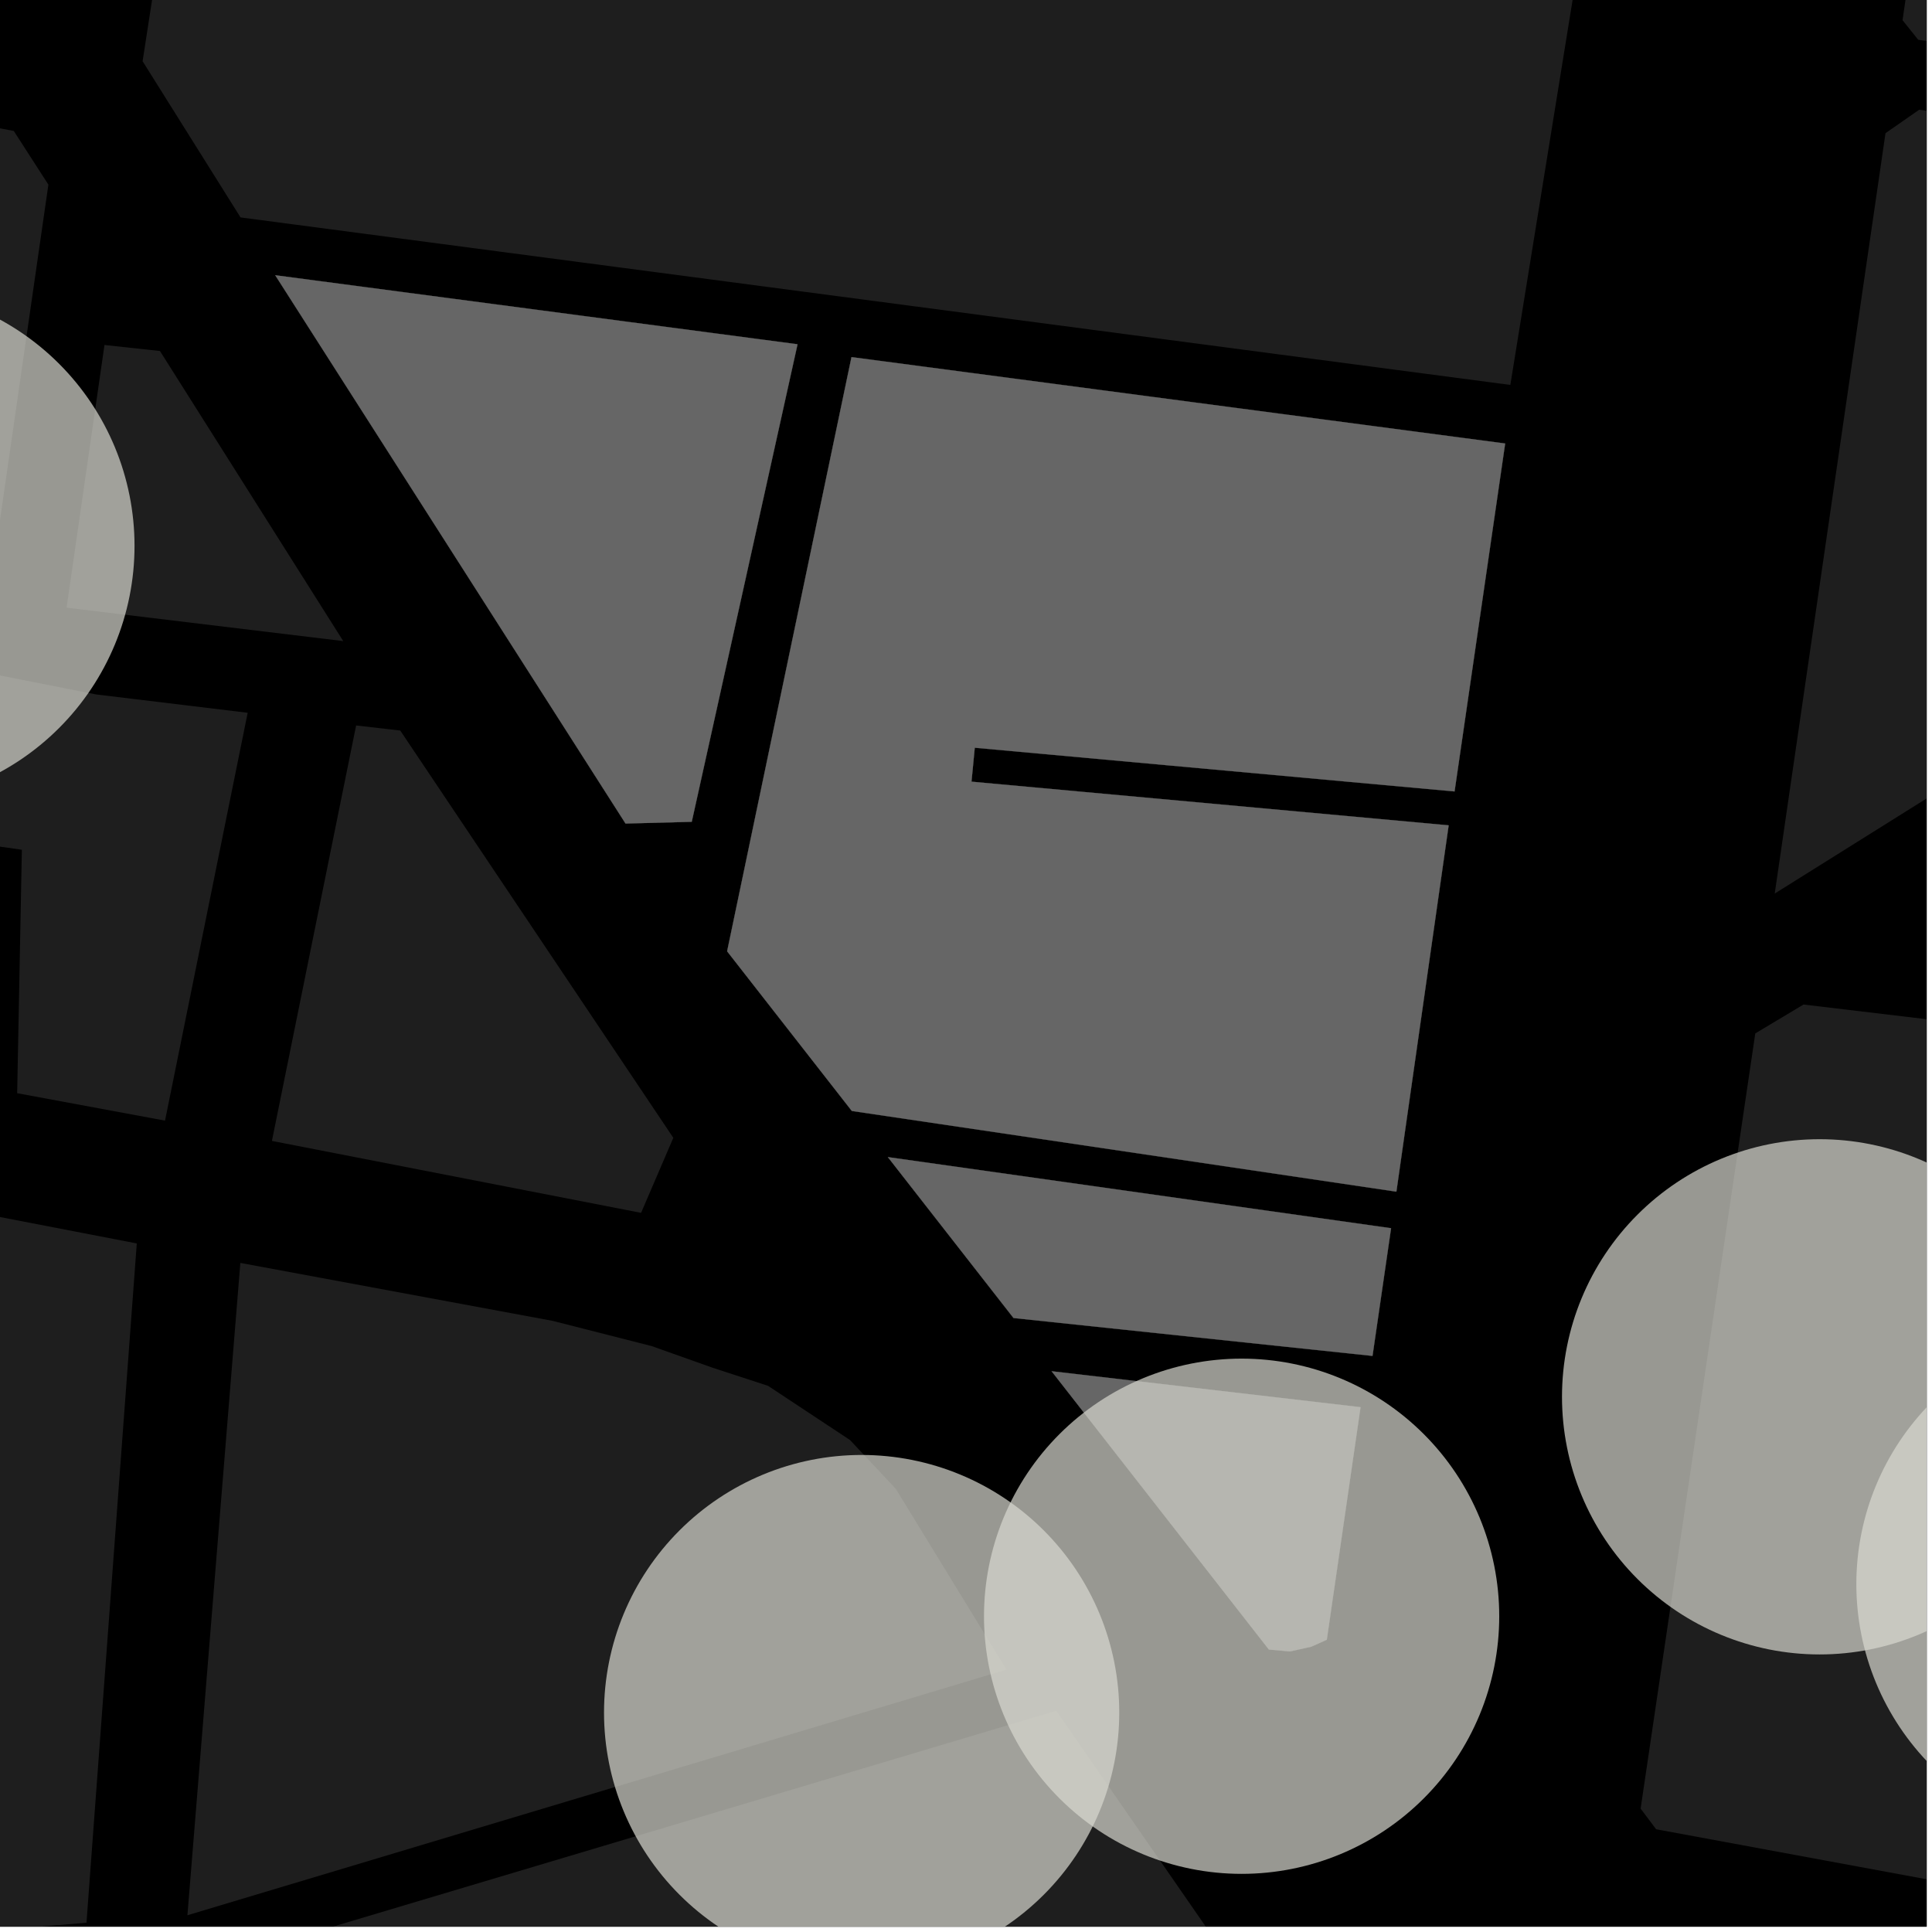 <?xml version="1.0" encoding="UTF-8"?>
<svg xmlns="http://www.w3.org/2000/svg" xmlns:xlink="http://www.w3.org/1999/xlink" width="361pt" height="361pt" viewBox="0 0 361 361" version="1.1">
<defs>
<clipPath id="clip1">
  <path d="M 306 187 L 360 187 L 360 352 L 306 352 Z M 306 187 "/>
</clipPath>
<clipPath id="clip2">
  <path d="M 355 0 L 360 0 L 360 14 L 355 14 Z M 355 0 "/>
</clipPath>
<clipPath id="clip3">
  <path d="M 331 20 L 360 20 L 360 167 L 331 167 Z M 331 20 "/>
</clipPath>
<clipPath id="clip4">
  <path d="M 32 319 L 228 319 L 228 360 L 32 360 Z M 32 319 "/>
</clipPath>
<clipPath id="clip5">
  <path d="M 0 214 L 26 214 L 26 360 L 0 360 Z M 0 214 "/>
</clipPath>
<clipPath id="clip6">
  <path d="M 112 271 L 210 271 L 210 360 L 112 360 Z M 112 271 "/>
</clipPath>
<clipPath id="clip7">
  <path d="M 346 247 L 360 247 L 360 345 L 346 345 Z M 346 247 "/>
</clipPath>
<clipPath id="clip8">
  <path d="M 291 212 L 360 212 L 360 310 L 291 310 Z M 291 212 "/>
</clipPath>
</defs>
<g id="surface1001">
<path style="fill-rule:nonzero;fill:rgb(0%,0%,0%);fill-opacity:1;stroke-width:0.03;stroke-linecap:square;stroke-linejoin:miter;stroke:rgb(0%,0%,0%);stroke-opacity:1;stroke-miterlimit:10;" d="M 0 178 L 360 178 L 360 -182 L 0 -182 Z M 0 178 " transform="matrix(1,0,0,1,0,182)"/>
<g clip-path="url(#clip1)" clip-rule="nonzero">
<path style=" stroke:none;fill-rule:nonzero;fill:rgb(39.999%,39.999%,39.999%);fill-opacity:0.3;" d="M 327.98 193.098 L 336.992 187.699 L 384.203 193.328 L 387.645 199.492 L 365.645 348.875 L 361.797 351.48 L 309.449 341.801 L 306.555 337.945 Z M 327.98 193.098 "/>
</g>
<g clip-path="url(#clip2)" clip-rule="nonzero">
<path style=" stroke:none;fill-rule:nonzero;fill:rgb(39.999%,39.999%,39.999%);fill-opacity:0.3;" d="M 380.242 -142.254 L 430.473 -135.727 L 436.195 -128.07 L 415.711 9.25 L 409.398 13.973 L 358.43 7.441 L 355.496 3.773 L 376.367 -139.465 Z M 380.242 -142.254 "/>
</g>
<g clip-path="url(#clip3)" clip-rule="nonzero">
<path style=" stroke:none;fill-rule:nonzero;fill:rgb(39.999%,39.999%,39.999%);fill-opacity:0.3;" d="M 344.02 81.812 L 352.312 24.883 L 358.598 20.508 L 406.594 26.828 L 411.723 33.66 L 397.418 131.945 L 382.5 141.926 L 361.684 148.137 L 331.613 166.965 Z M 344.02 81.812 "/>
</g>
<g clip-path="url(#clip4)" clip-rule="nonzero">
<path style=" stroke:none;fill-rule:nonzero;fill:rgb(39.999%,39.999%,39.999%);fill-opacity:0.3;" d="M 34.484 368.27 L 197.363 319.66 L 227.879 363.715 L 215.355 370.125 L 128.938 386.172 L 73.078 387.516 L 32.348 387.988 Z M 34.484 368.27 "/>
</g>
<g clip-path="url(#clip5)" clip-rule="nonzero">
<path style=" stroke:none;fill-rule:nonzero;fill:rgb(39.999%,39.999%,39.999%);fill-opacity:0.3;" d="M -68.324 214.211 L 25.559 232.34 L 16.16 359.262 L -32.949 363.496 L -52.836 299.629 L -58.199 276.656 Z M -68.324 214.211 "/>
</g>
<path style=" stroke:none;fill-rule:nonzero;fill:rgb(39.999%,39.999%,39.999%);fill-opacity:0.3;" d="M 44.91 235.98 L 103.273 246.809 L 121.789 251.527 L 133.188 255.578 L 143.516 258.949 L 158.832 269.078 L 167.383 278.195 L 188.059 311.973 L 35.02 357.871 Z M 44.91 235.98 "/>
<path style=" stroke:none;fill-rule:nonzero;fill:rgb(39.999%,39.999%,39.999%);fill-opacity:0.3;" d="M 159.105 66.727 L 281.242 82.871 L 271.789 147.883 L 182.137 139.715 L 181.816 143.059 L 181.523 146.059 L 270.684 154.219 L 260.918 222.664 L 159.168 207.586 L 135.867 177.754 Z M 159.105 66.727 "/>
<path style=" stroke:none;fill-rule:nonzero;fill:rgb(39.999%,39.999%,39.999%);fill-opacity:0.3;" d="M 196.496 256.219 L 254.215 262.941 L 247.914 306.387 L 244.988 307.695 L 241.027 308.57 L 237.098 308.219 Z M 196.496 256.219 "/>
<path style=" stroke:none;fill-rule:nonzero;fill:rgb(39.999%,39.999%,39.999%);fill-opacity:0.3;" d="M 165.902 216.211 L 259.926 229.496 L 256.457 253.355 L 189.379 246.273 Z M 165.902 216.211 "/>
<path style=" stroke:none;fill-rule:nonzero;fill:rgb(39.999%,39.999%,39.999%);fill-opacity:0.3;" d="M 51.43 51.43 L 149.02 64.328 L 129.254 153.555 L 116.883 153.879 Z M 51.43 51.43 "/>
<path style=" stroke:none;fill-rule:nonzero;fill:rgb(39.999%,39.999%,39.999%);fill-opacity:0.3;" d="M -72.863 111.816 L 17.988 129.762 L 46.281 133.184 L 30.836 209.391 L 3.207 204.266 L 4.086 158.781 L -0.93 158.062 L -5.949 157.34 L -7.992 202.188 L -88.59 186.957 Z M -72.863 111.816 "/>
<path style=" stroke:none;fill-rule:nonzero;fill:rgb(39.999%,39.999%,39.999%);fill-opacity:0.3;" d="M 19.523 64.461 L 29.887 65.586 L 64.137 119.789 L 12.445 113.547 Z M 19.523 64.461 "/>
<path style=" stroke:none;fill-rule:nonzero;fill:rgb(39.999%,39.999%,39.999%);fill-opacity:0.3;" d="M -53.516 13.773 L 2.574 24.469 L 9.043 34.5 L -2.078 111.59 L -64.84 99.195 L -68.277 90.938 Z M -53.516 13.773 "/>
<path style=" stroke:none;fill-rule:nonzero;fill:rgb(39.999%,39.999%,39.999%);fill-opacity:0.3;" d="M 65.613 140.133 L 66.543 135.555 L 74.789 136.504 L 125.812 212.605 L 119.789 226.625 L 78.492 218.578 L 50.809 213.184 Z M 65.613 140.133 "/>
<path style=" stroke:none;fill-rule:nonzero;fill:rgb(39.999%,39.999%,39.999%);fill-opacity:0.3;" d="M 305.812 -73.984 L 284.605 57.117 L 282.211 71.926 L 260.359 69.043 L 93.535 47.035 L 44.945 40.625 L 26.645 11.441 L 53.164 -160.148 L 60.352 -163.254 L 105.535 -156.785 L 97.414 -102.953 L 101.172 -102.336 L 109.133 -156.477 L 220.176 -139.723 L 218.168 -125.648 L 226.23 -124.562 L 228.535 -138.359 L 313.941 -124.223 Z M 305.812 -73.984 "/>
<path style="fill-rule:nonzero;fill:rgb(39.999%,39.999%,39.999%);fill-opacity:1;stroke-width:0.03;stroke-linecap:square;stroke-linejoin:miter;stroke:rgb(39.999%,39.999%,39.999%);stroke-opacity:1;stroke-miterlimit:3.239;" d="M 233.105 79.727 L 355.242 95.871 L 345.789 160.883 L 256.137 152.715 L 255.816 156.059 L 255.523 159.059 L 344.684 167.219 L 334.918 235.664 L 233.168 220.586 L 209.867 190.754 Z M 233.105 79.727 " transform="matrix(1,0,0,1,-74,-13)"/>
<path style="fill-rule:nonzero;fill:rgb(39.999%,39.999%,39.999%);fill-opacity:1;stroke-width:0.03;stroke-linecap:square;stroke-linejoin:miter;stroke:rgb(39.999%,39.999%,39.999%);stroke-opacity:1;stroke-miterlimit:3.239;" d="M 270.496 269.219 L 328.215 275.941 L 321.914 319.387 L 318.988 320.695 L 315.027 321.57 L 311.098 321.219 Z M 270.496 269.219 " transform="matrix(1,0,0,1,-74,-13)"/>
<path style="fill-rule:nonzero;fill:rgb(39.999%,39.999%,39.999%);fill-opacity:1;stroke-width:0.03;stroke-linecap:square;stroke-linejoin:miter;stroke:rgb(39.999%,39.999%,39.999%);stroke-opacity:1;stroke-miterlimit:3.239;" d="M 239.902 229.211 L 333.926 242.496 L 330.457 266.355 L 263.379 259.273 Z M 239.902 229.211 " transform="matrix(1,0,0,1,-74,-13)"/>
<path style="fill-rule:nonzero;fill:rgb(39.999%,39.999%,39.999%);fill-opacity:1;stroke-width:0.03;stroke-linecap:square;stroke-linejoin:miter;stroke:rgb(39.999%,39.999%,39.999%);stroke-opacity:1;stroke-miterlimit:3.239;" d="M 125.43 64.43 L 223.02 77.328 L 203.254 166.555 L 190.883 166.879 Z M 125.43 64.43 " transform="matrix(1,0,0,1,-74,-13)"/>
<g clip-path="url(#clip6)" clip-rule="nonzero">
<path style=" stroke:none;fill-rule:evenodd;fill:rgb(85.097%,85.097%,81.96%);fill-opacity:0.7;" d="M 209.137 320 C 209.137 307.234 204.062 294.988 195.035 285.965 C 186.012 276.938 173.766 271.863 161 271.863 C 148.234 271.863 135.988 276.938 126.965 285.965 C 117.938 294.988 112.863 307.234 112.863 320 C 112.863 332.766 117.938 345.012 126.965 354.035 C 135.988 363.062 148.234 368.137 161 368.137 C 173.766 368.137 186.012 363.062 195.035 354.035 C 204.062 345.012 209.137 332.766 209.137 320 Z M 209.137 320 "/>
</g>
<g clip-path="url(#clip7)" clip-rule="nonzero">
<path style=" stroke:none;fill-rule:evenodd;fill:rgb(85.097%,85.097%,81.96%);fill-opacity:0.7;" d="M 443.137 296 C 443.137 283.234 438.062 270.988 429.035 261.965 C 420.012 252.938 407.766 247.863 395 247.863 C 382.234 247.863 369.988 252.938 360.965 261.965 C 351.938 270.988 346.863 283.234 346.863 296 C 346.863 308.766 351.938 321.012 360.965 330.035 C 369.988 339.062 382.234 344.137 395 344.137 C 407.766 344.137 420.012 339.062 429.035 330.035 C 438.062 321.012 443.137 308.766 443.137 296 Z M 443.137 296 "/>
</g>
<path style=" stroke:none;fill-rule:evenodd;fill:rgb(85.097%,85.097%,81.96%);fill-opacity:0.7;" d="M 25.137 102 C 25.137 89.234 20.062 76.988 11.035 67.965 C 2.012 58.938 -10.234 53.863 -23 53.863 C -35.766 53.863 -48.012 58.938 -57.035 67.965 C -66.062 76.988 -71.137 89.234 -71.137 102 C -71.137 114.766 -66.062 127.012 -57.035 136.035 C -48.012 145.062 -35.766 150.137 -23 150.137 C -10.234 150.137 2.012 145.062 11.035 136.035 C 20.062 127.012 25.137 114.766 25.137 102 Z M 25.137 102 "/>
<path style=" stroke:none;fill-rule:evenodd;fill:rgb(85.097%,85.097%,81.96%);fill-opacity:0.7;" d="M 280.137 302 C 280.137 289.234 275.062 276.988 266.035 267.965 C 257.012 258.938 244.766 253.863 232 253.863 C 219.234 253.863 206.988 258.938 197.965 267.965 C 188.938 276.988 183.863 289.234 183.863 302 C 183.863 314.766 188.938 327.012 197.965 336.035 C 206.988 345.062 219.234 350.137 232 350.137 C 244.766 350.137 257.012 345.062 266.035 336.035 C 275.062 327.012 280.137 314.766 280.137 302 Z M 280.137 302 "/>
<g clip-path="url(#clip8)" clip-rule="nonzero">
<path style=" stroke:none;fill-rule:evenodd;fill:rgb(85.097%,85.097%,81.96%);fill-opacity:0.7;" d="M 388.137 261 C 388.137 248.234 383.062 235.988 374.035 226.965 C 365.012 217.938 352.766 212.863 340 212.863 C 327.234 212.863 314.988 217.938 305.965 226.965 C 296.938 235.988 291.863 248.234 291.863 261 C 291.863 273.766 296.938 286.012 305.965 295.035 C 314.988 304.062 327.234 309.137 340 309.137 C 352.766 309.137 365.012 304.062 374.035 295.035 C 383.062 286.012 388.137 273.766 388.137 261 Z M 388.137 261 "/>
</g>
</g>
</svg>

